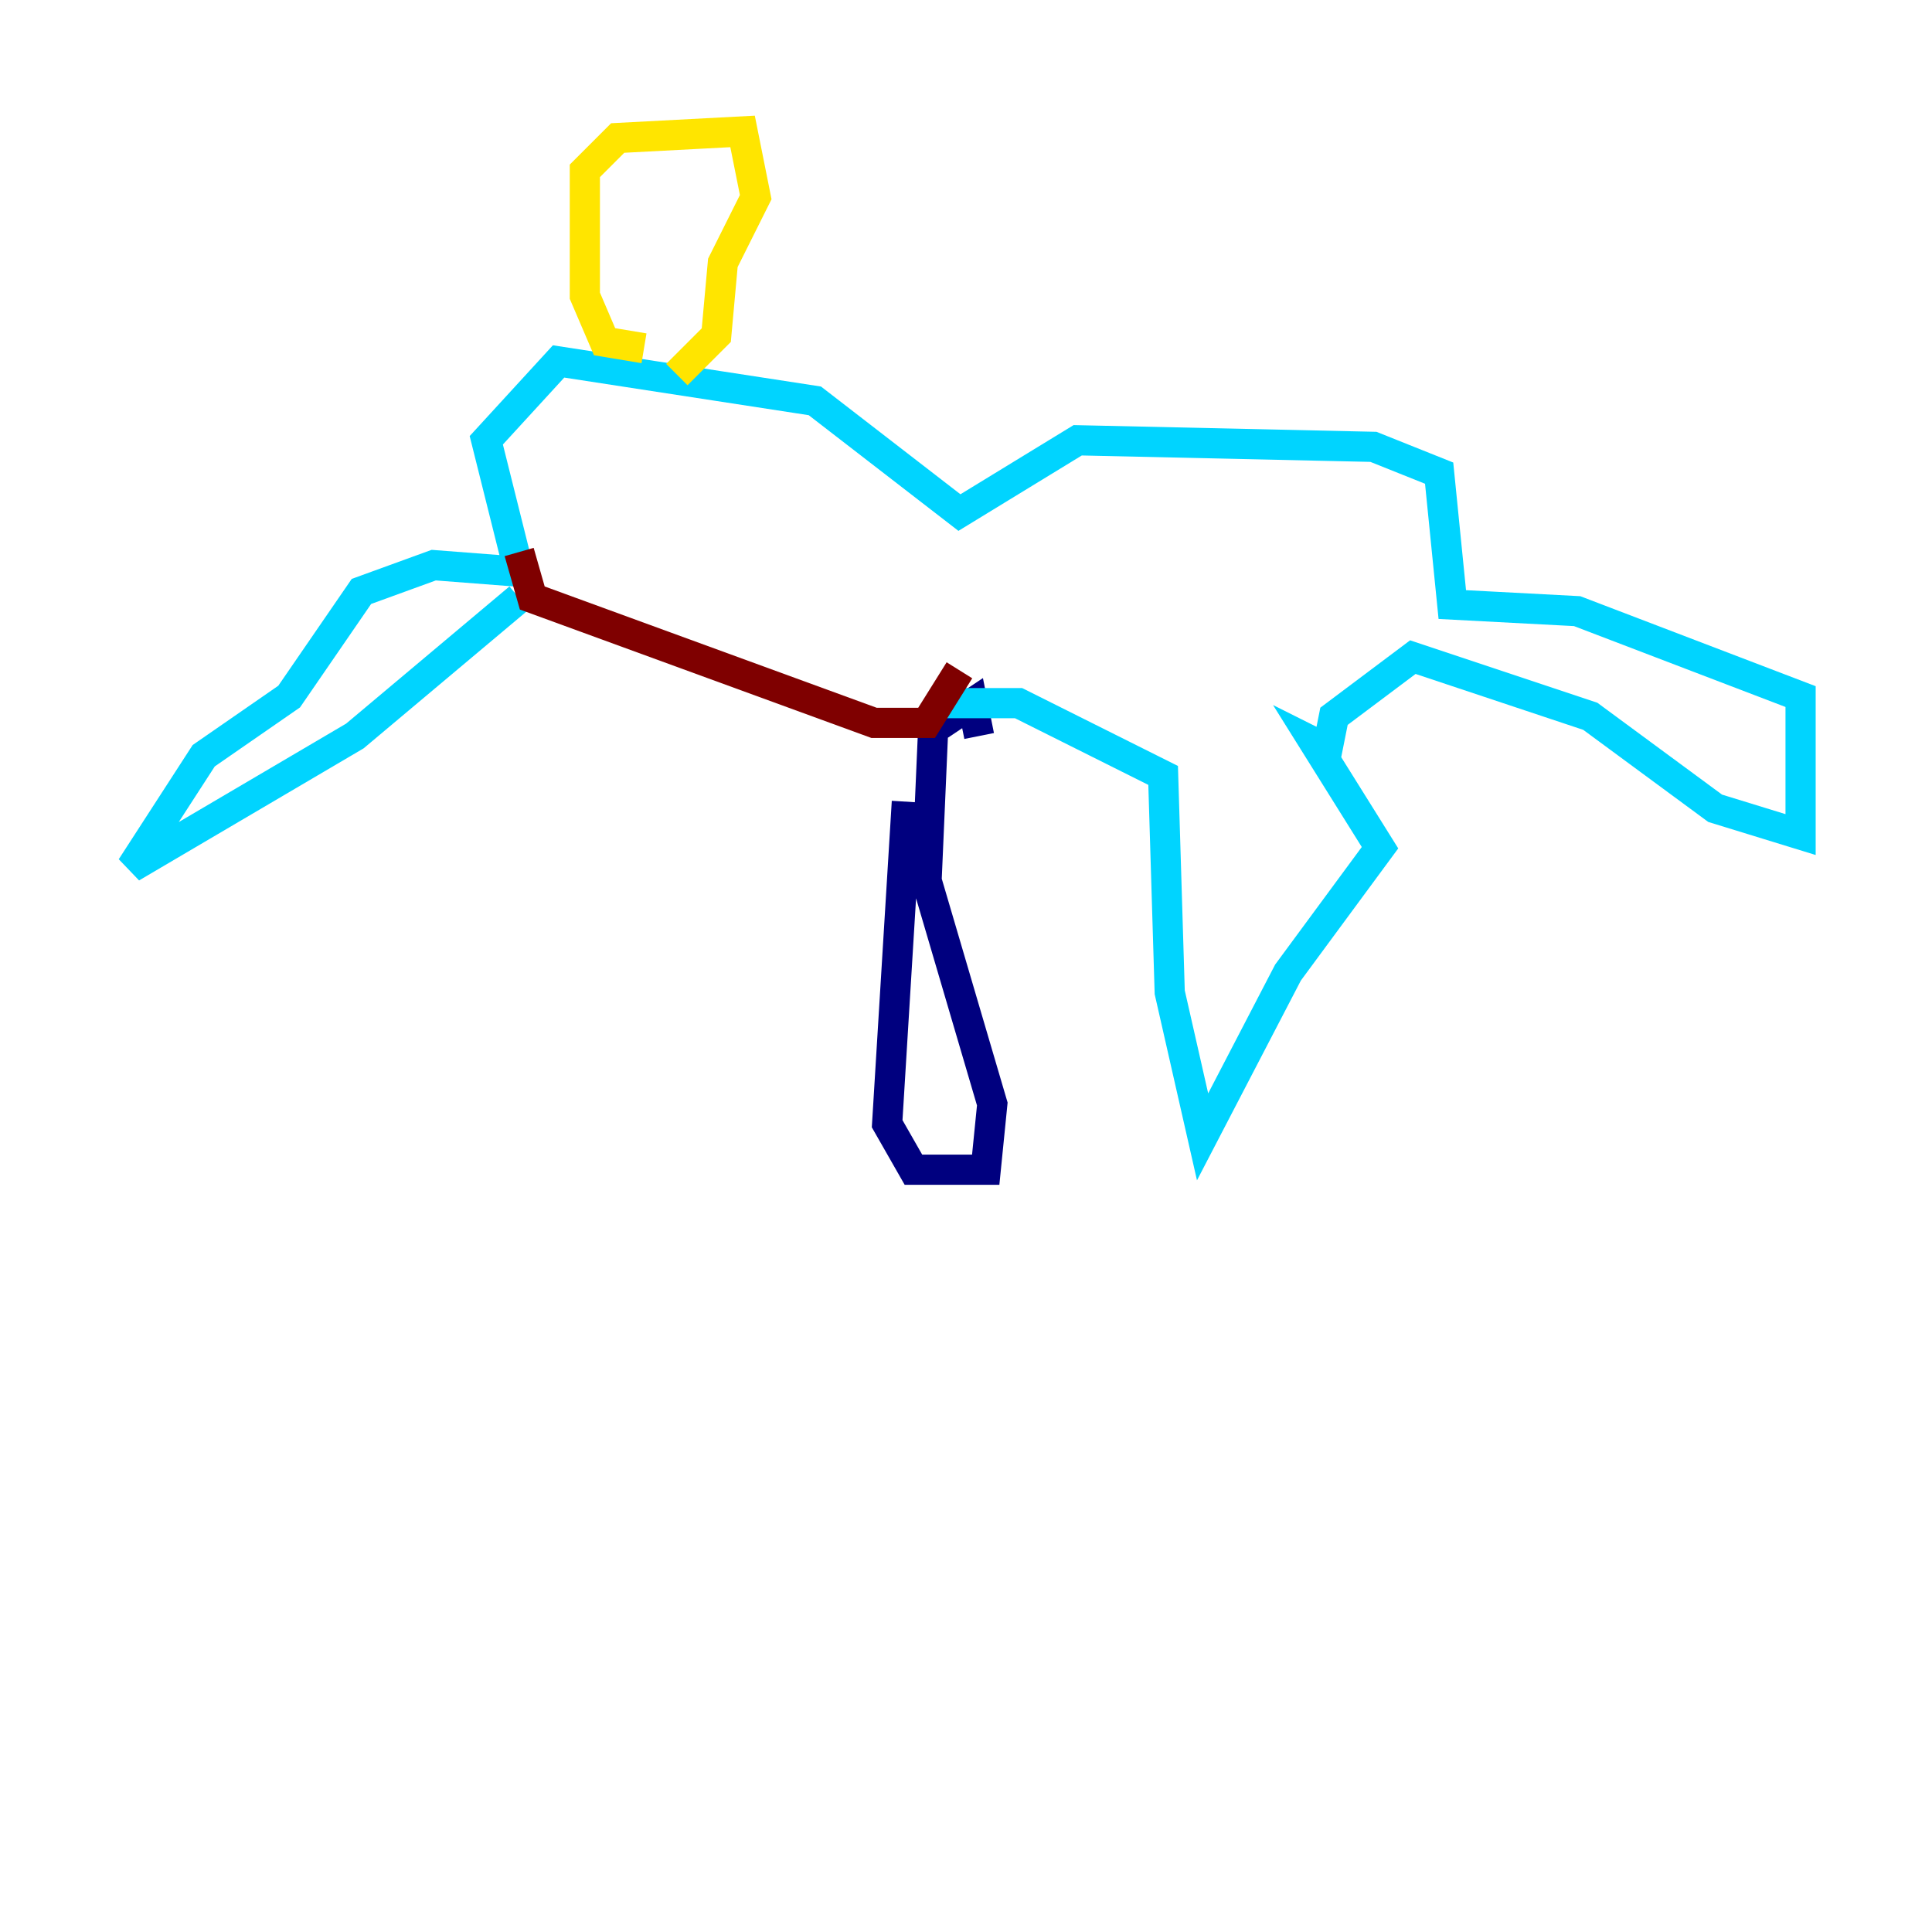 <?xml version="1.0" encoding="utf-8" ?>
<svg baseProfile="tiny" height="128" version="1.2" viewBox="0,0,128,128" width="128" xmlns="http://www.w3.org/2000/svg" xmlns:ev="http://www.w3.org/2001/xml-events" xmlns:xlink="http://www.w3.org/1999/xlink"><defs /><polyline fill="none" points="60.082,53.116 58.776,74.449 60.517,77.497 65.306,77.497 65.742,73.143 61.388,58.34 61.823,48.327 64.435,46.585 64.871,48.762" stroke="#00007f" stroke-width="2" /><polyline fill="none" points="62.694,46.585 67.483,46.585 77.061,51.374 77.497,65.742 79.674,75.32 85.333,64.435 91.429,56.163 87.075,49.197 87.946,49.633 88.381,47.456 93.605,43.537 105.361,47.456 113.633,53.551 119.293,55.292 119.293,46.15 104.49,40.49 96.218,40.054 95.347,31.347 90.993,29.605 71.401,29.17 63.565,33.959 53.986,26.558 37.007,23.946 32.218,29.17 34.395,37.878 28.735,37.442 23.946,39.184 19.157,46.15 13.497,50.068 8.707,57.469 23.51,48.762 34.395,39.619" stroke="#00d4ff" stroke-width="2" /><polyline fill="none" points="42.667,23.075 40.054,22.64 38.748,19.592 38.748,11.32 40.925,9.143 49.197,8.707 50.068,13.061 47.891,17.415 47.456,22.204 44.843,24.816" stroke="#ffe500" stroke-width="2" /><polyline fill="none" points="34.395,36.571 35.265,39.619 57.905,47.891 61.388,47.891 63.565,44.408" stroke="#7f0000" stroke-width="2" /></svg>